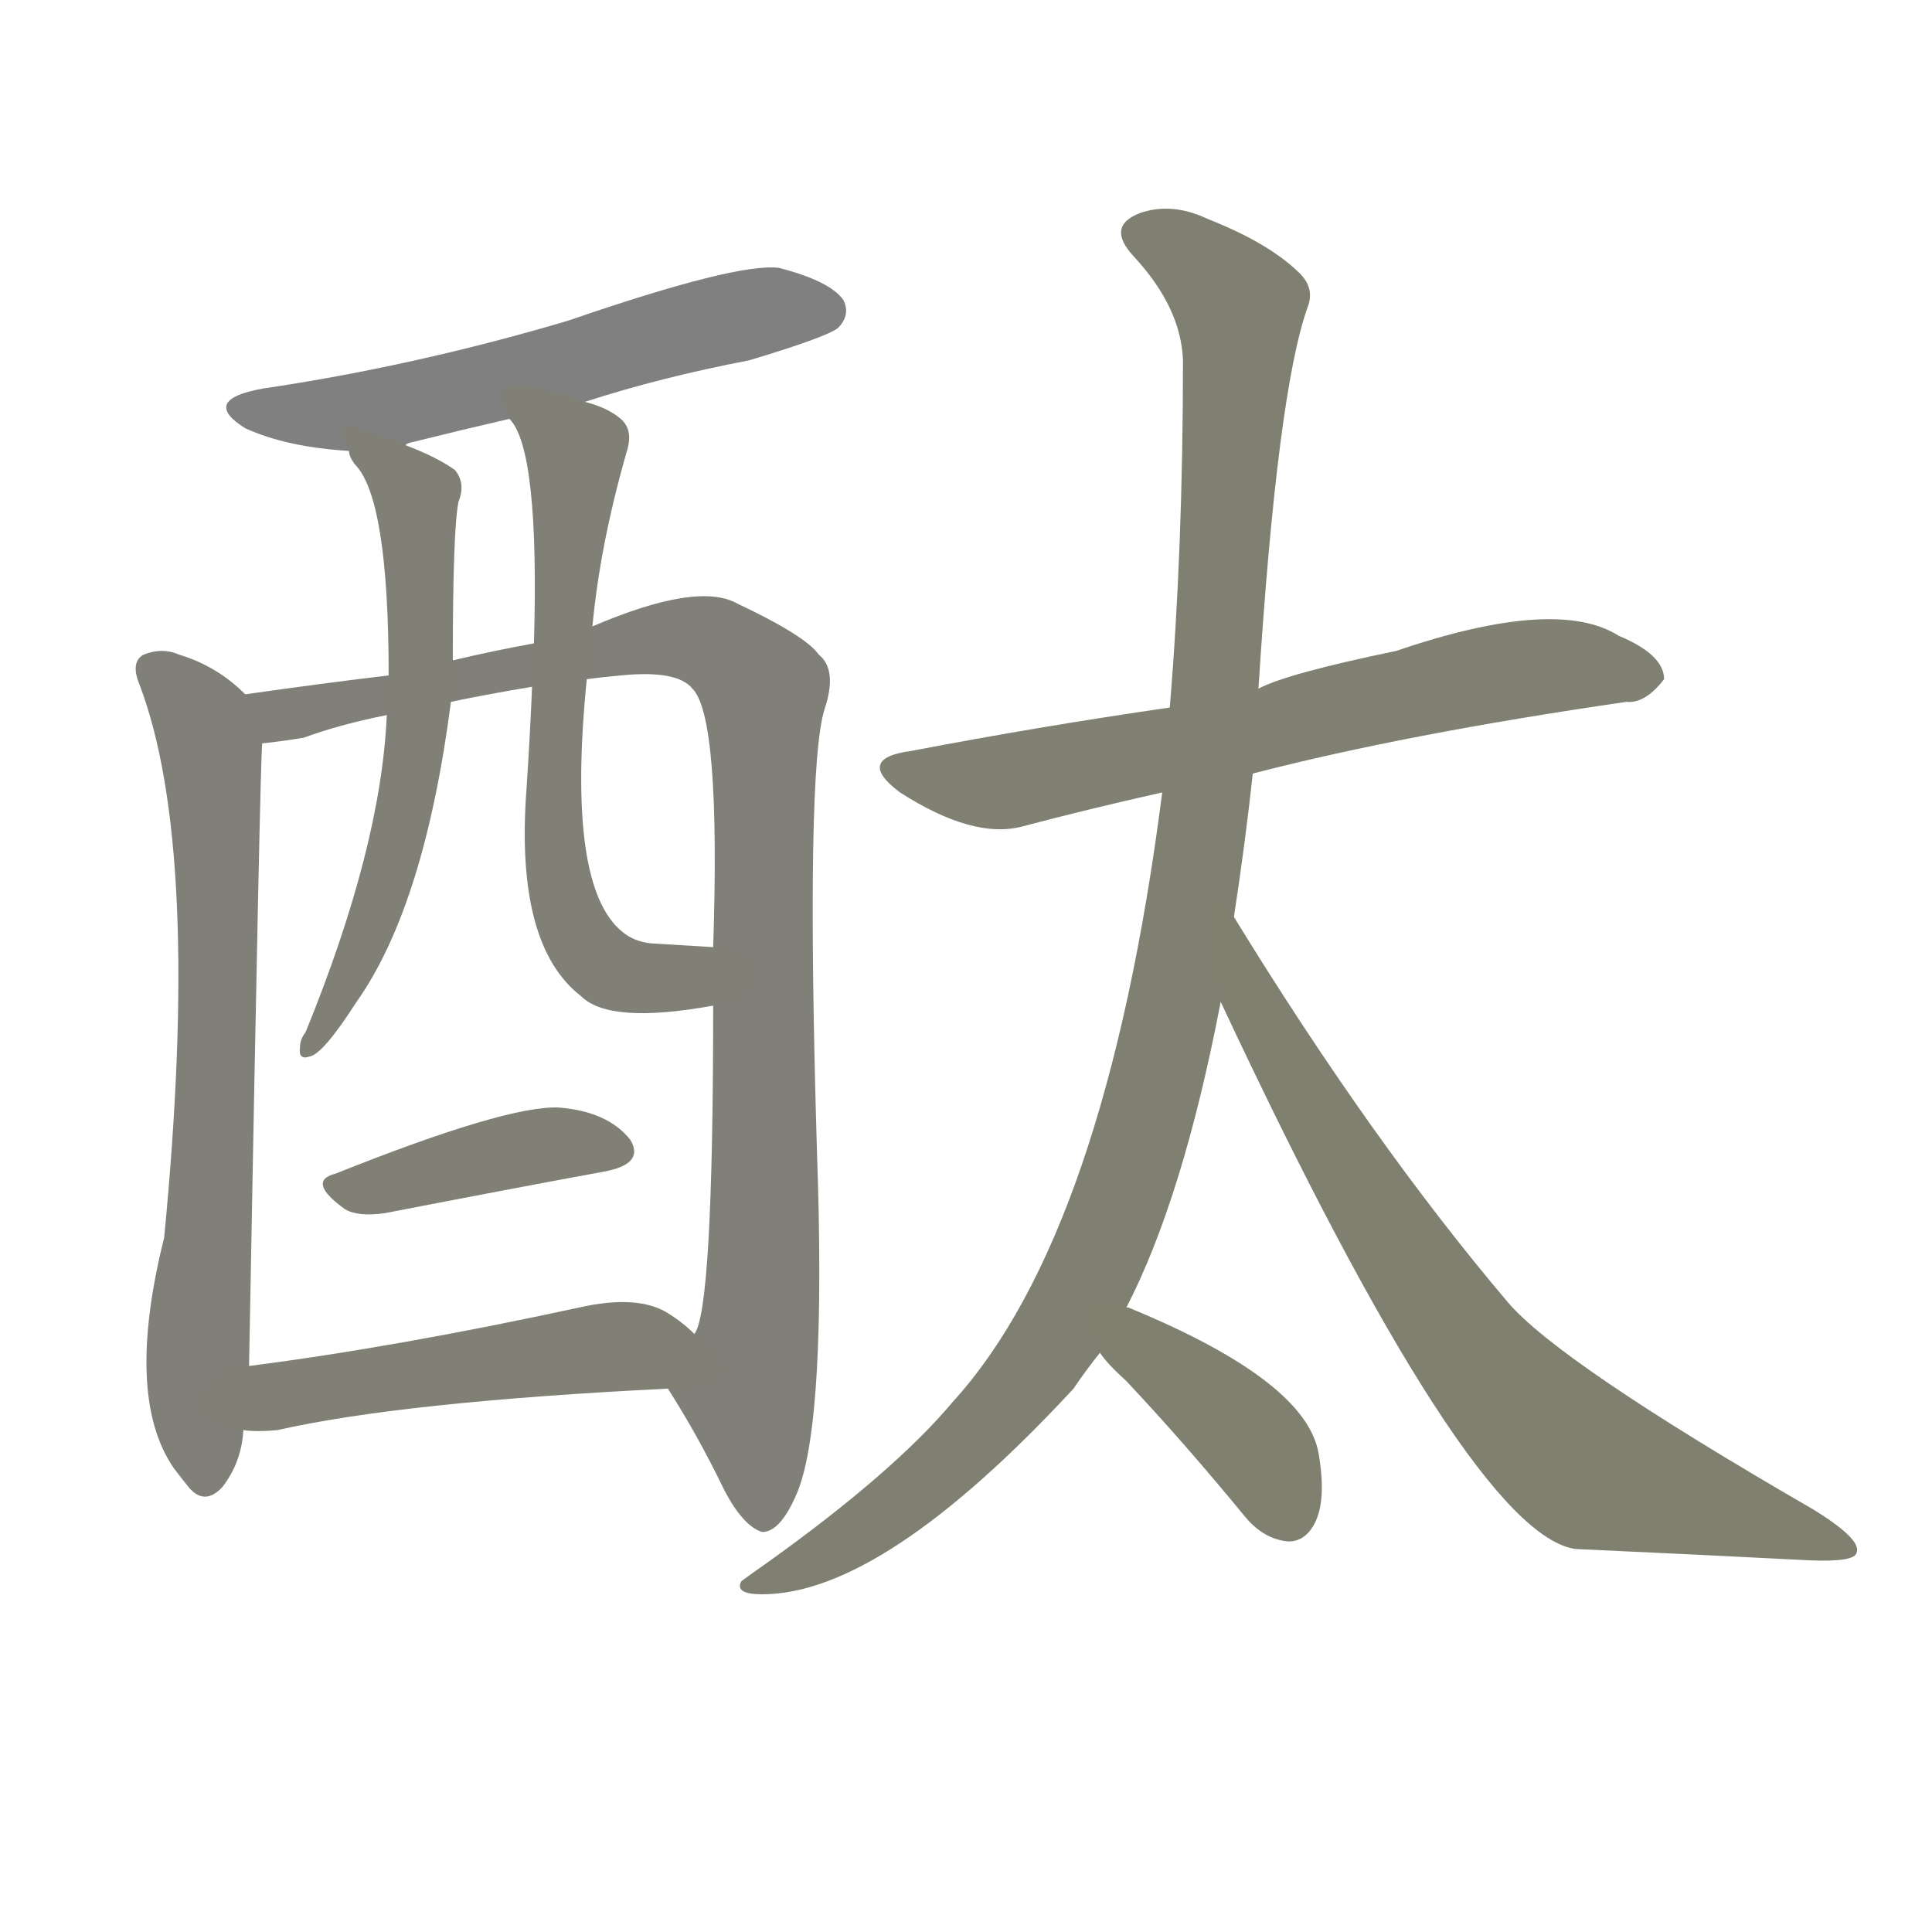 <svg version="1.1" viewBox="0 0 1024 1024" xmlns="http://www.w3.org/2000/svg">
  
  <g transform="scale(1, -1) translate(0, -900)">
    <style type="text/css">
        .stroke1 {fill: #808080;}
        .stroke2 {fill: #808079;}
        .stroke3 {fill: #808078;}
        .stroke4 {fill: #808077;}
        .stroke5 {fill: #808076;}
        .stroke6 {fill: #808075;}
        .stroke7 {fill: #808074;}
        .stroke8 {fill: #808073;}
        .stroke9 {fill: #808072;}
        .stroke10 {fill: #808071;}
        .stroke11 {fill: #808070;}
        .stroke12 {fill: #808069;}
        .stroke13 {fill: #808068;}
        .stroke14 {fill: #808067;}
        .stroke15 {fill: #808066;}
        .stroke16 {fill: #808065;}
        .stroke17 {fill: #808064;}
        .stroke18 {fill: #808063;}
        .stroke19 {fill: #808062;}
        .stroke20 {fill: #808061;}
        text {
            font-family: Helvetica;
            font-size: 50px;
            fill: #808060;
            paint-order: stroke;
            stroke: #000000;
            stroke-width: 4px;
            stroke-linecap: butt;
            stroke-linejoin: miter;
            font-weight: 800;
        }
    </style>

    <path d="M 310 687 Q 350 700 397 709 Q 437 721 444 726 Q 451 733 447 741 Q 440 751 413 758 Q 391 761 301 730 Q 220 706 139 694 Q 106 688 130 673 Q 152 663 185 661 C 202 660 202 660 215 664 Q 215 665 220 666 Q 244 672 270 678 L 310 687 Z" class="stroke1"/>
    <path d="M 130 532 Q 115 547 95 553 Q 86 557 76 553 Q 69 549 74 537 Q 107 450 87 244 Q 66 160 92 122 Q 95 118 99 113 Q 108 101 118 112 Q 128 125 129 142 L 132 176 Q 138 503 139 506 C 140 524 140 524 130 532 Z" class="stroke2"/>
    <path d="M 354 164 Q 370 139 384 110 Q 394 91 404 88 Q 414 88 423 110 Q 438 149 433 290 Q 427 492 437 524 Q 444 545 434 553 Q 427 563 391 580 Q 370 592 314 568 L 283 559 Q 261 555 240 550 L 206 542 Q 172 538 130 532 C 100 528 109 502 139 506 Q 149 507 161 509 Q 180 516 205 521 L 239 528 Q 258 532 282 536 L 311 540 Q 318 541 329 542 Q 359 545 367 535 Q 382 520 378 398 L 378 367 Q 378 205 368 193 C 361 164 349 172 354 164 Z" class="stroke3"/>
    <path d="M 185 661 Q 185 658 188 654 Q 206 636 206 542 L 205 521 Q 202 451 162 353 Q 159 349 159 345 Q 158 338 164 340 Q 171 341 189 369 Q 225 420 239 528 L 240 550 Q 240 619 243 634 Q 247 644 241 651 Q 231 658 215 664 C 187 675 174 681 185 661 Z" class="stroke4"/>
    <path d="M 314 568 Q 318 611 332 660 Q 336 672 329 678 Q 322 684 310 687 C 282 697 255 704 270 678 Q 286 662 283 559 L 282 536 Q 281 511 279 481 Q 273 399 308 372 Q 323 357 378 367 C 408 372 408 396 378 398 Q 362 399 345 400 Q 336 401 330 406 Q 300 430 311 540 L 314 568 Z" class="stroke5"/>
    <path d="M 178 278 Q 162 274 183 259 Q 190 255 204 257 Q 271 270 320 279 Q 342 283 334 296 Q 322 311 296 313 Q 268 314 178 278 Z" class="stroke6"/>
    <path d="M 129 142 Q 136 141 147 142 Q 213 157 354 164 C 384 166 390 173 368 193 Q 362 199 354 204 Q 338 214 307 207 Q 210 186 132 176 C 102 172 99 144 129 142 Z" class="stroke7"/>
    <path d="M 664 490 Q 745 511 862 528 Q 872 527 882 540 Q 882 553 858 563 Q 825 584 740 555 Q 682 543 667 535 L 620 525 Q 551 515 483 502 Q 453 498 477 480 Q 516 455 542 462 Q 576 471 616 480 L 664 490 Z" class="stroke8"/>
    <path d="M 597 207 Q 627 265 647 369 L 654 414 Q 660 453 664 490 L 667 535 Q 677 692 693 737 Q 697 747 689 755 Q 673 771 640 784 Q 621 793 604 787 Q 586 780 601 764 Q 626 737 627 709 Q 627 609 620 525 L 616 480 Q 586 246 505 157 Q 474 120 407 72 Q 397 65 393 62 Q 389 55 404 55 Q 468 55 569 164 Q 575 173 583 183 L 597 207 Z" class="stroke9"/>
    <path d="M 647 369 Q 779 87 835 79 Q 901 76 959 73 Q 983 72 984 77 Q 987 84 961 100 Q 826 178 799 210 Q 727 295 654 414 C 638 440 634 396 647 369 Z" class="stroke10"/>
    <path d="M 583 183 Q 587 177 597 168 Q 628 135 660 96 Q 670 84 683 83 Q 692 83 697 93 Q 703 105 699 129 Q 693 168 598 207 L 597 207 C 569 216 565 207 583 183 Z" class="stroke11"/>
    
    
    
    
    
    
    
    
    
    
    </g>
</svg>